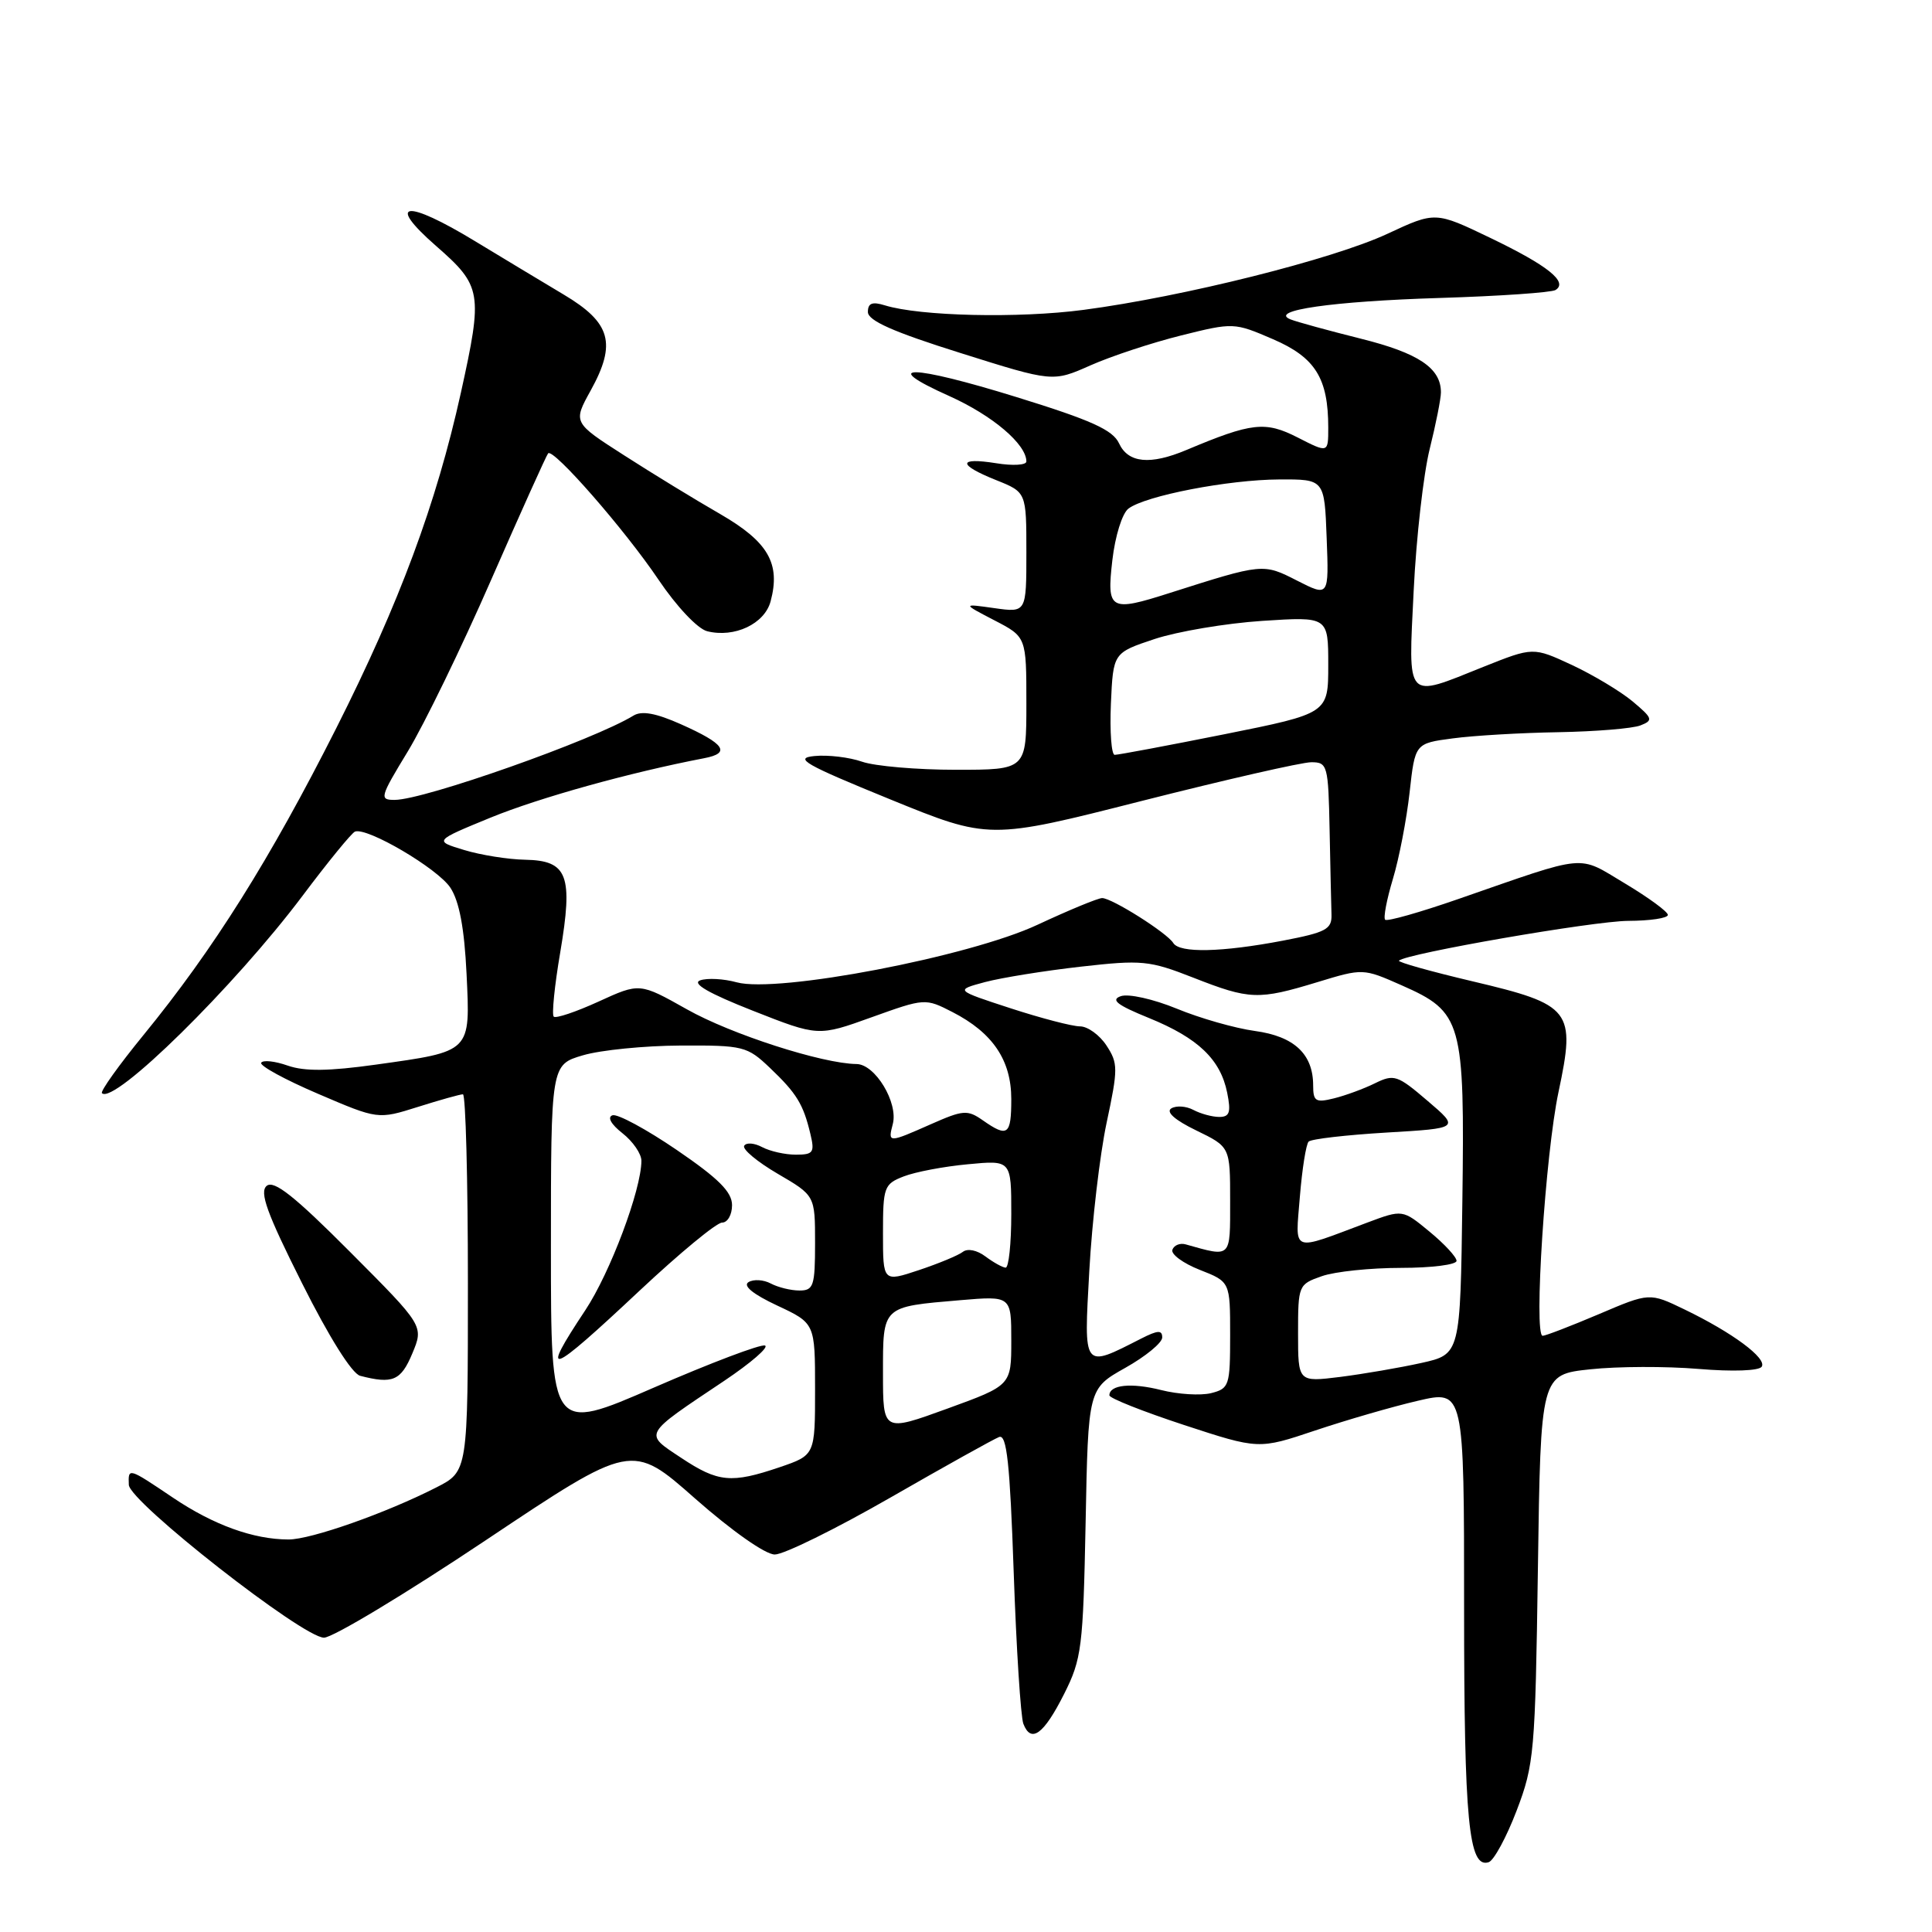<?xml version="1.0" encoding="UTF-8" standalone="no"?>
<!DOCTYPE svg PUBLIC "-//W3C//DTD SVG 1.1//EN" "http://www.w3.org/Graphics/SVG/1.1/DTD/svg11.dtd" >
<svg xmlns="http://www.w3.org/2000/svg" xmlns:xlink="http://www.w3.org/1999/xlink" version="1.1" viewBox="0 0 256 256">
 <g >
 <path fill="currentColor"
d=" M 200.96 239.92 C 203.29 233.82 203.43 232.22 203.78 207.82 C 204.15 182.14 204.15 182.14 210.72 181.44 C 214.33 181.05 220.79 181.03 225.07 181.39 C 229.62 181.77 233.10 181.64 233.44 181.09 C 234.14 179.97 229.55 176.57 223.19 173.50 C 218.57 171.27 218.57 171.27 211.84 174.14 C 208.14 175.71 204.79 177.00 204.41 177.00 C 203.20 177.00 204.77 152.88 206.51 144.70 C 208.81 133.85 208.25 133.13 195.12 130.03 C 189.57 128.72 185.18 127.49 185.37 127.29 C 186.31 126.35 211.15 122.04 215.75 122.02 C 218.64 122.01 221.00 121.66 221.00 121.23 C 221.00 120.81 218.45 118.94 215.33 117.07 C 208.93 113.25 210.62 113.09 193.25 119.12 C 188.16 120.89 183.79 122.13 183.54 121.87 C 183.28 121.62 183.75 119.18 184.57 116.45 C 185.39 113.73 186.38 108.58 186.78 105.00 C 187.50 98.50 187.50 98.50 192.50 97.84 C 195.25 97.47 201.55 97.10 206.50 97.02 C 211.45 96.93 216.34 96.53 217.37 96.12 C 219.09 95.45 219.00 95.18 216.33 92.94 C 214.72 91.60 211.10 89.43 208.28 88.11 C 203.15 85.73 203.15 85.73 196.56 88.36 C 186.14 92.54 186.60 93.04 187.32 78.25 C 187.66 71.24 188.62 62.80 189.44 59.50 C 190.26 56.20 190.93 52.83 190.93 52.00 C 190.94 48.78 187.98 46.79 180.33 44.88 C 176.02 43.80 171.82 42.65 171.00 42.32 C 168.04 41.14 176.52 39.92 190.82 39.48 C 198.69 39.24 205.57 38.76 206.11 38.43 C 207.83 37.37 205.10 35.19 197.49 31.53 C 190.19 28.02 190.19 28.02 183.84 30.98 C 176.62 34.35 156.79 39.32 143.57 41.06 C 134.95 42.20 121.90 41.90 117.25 40.46 C 115.57 39.94 115.00 40.17 115.00 41.34 C 115.00 42.49 118.39 43.99 127.25 46.77 C 139.50 50.63 139.50 50.63 144.50 48.41 C 147.25 47.19 152.65 45.41 156.50 44.45 C 163.44 42.72 163.54 42.73 168.69 44.95 C 174.29 47.37 176.00 50.12 176.00 56.67 C 176.00 60.04 176.00 60.04 171.95 57.97 C 167.66 55.78 165.87 55.98 157.22 59.62 C 152.40 61.65 149.49 61.36 148.28 58.75 C 147.46 56.97 144.61 55.68 134.74 52.63 C 120.70 48.28 116.27 48.22 125.81 52.49 C 131.52 55.06 136.00 58.86 136.00 61.15 C 136.00 61.63 134.20 61.74 132.00 61.38 C 126.88 60.57 126.88 61.57 132.00 63.62 C 136.00 65.22 136.00 65.22 136.00 73.20 C 136.00 81.18 136.00 81.18 131.75 80.58 C 127.50 79.98 127.50 79.98 131.75 82.19 C 136.00 84.39 136.00 84.39 136.00 93.20 C 136.00 102.00 136.00 102.00 126.65 102.00 C 121.51 102.00 115.92 101.52 114.23 100.93 C 112.54 100.34 109.70 100.00 107.91 100.18 C 105.15 100.45 106.61 101.29 117.86 105.88 C 131.06 111.27 131.06 111.27 151.28 106.13 C 162.40 103.31 172.51 101.00 173.75 101.00 C 175.90 101.00 176.01 101.39 176.18 110.00 C 176.28 114.95 176.39 119.99 176.43 121.20 C 176.49 123.13 175.69 123.55 170.00 124.64 C 161.87 126.19 156.31 126.31 155.47 124.96 C 154.64 123.61 147.34 119.00 146.04 119.00 C 145.49 119.00 141.65 120.59 137.49 122.53 C 128.44 126.77 102.98 131.64 97.61 130.16 C 95.90 129.69 93.73 129.57 92.78 129.90 C 91.63 130.31 93.90 131.62 99.74 133.92 C 108.42 137.34 108.42 137.34 115.50 134.79 C 122.54 132.26 122.61 132.26 126.20 134.10 C 131.54 136.84 134.00 140.48 134.00 145.63 C 134.00 150.41 133.53 150.76 130.23 148.45 C 128.20 147.03 127.63 147.07 123.38 148.95 C 117.68 151.47 117.64 151.47 118.30 148.94 C 119.04 146.11 115.97 141.02 113.50 140.99 C 108.96 140.94 96.86 137.04 91.02 133.74 C 84.76 130.22 84.76 130.22 79.32 132.71 C 76.32 134.08 73.65 134.98 73.37 134.71 C 73.10 134.43 73.48 130.61 74.23 126.22 C 75.96 115.98 75.23 114.03 69.60 113.92 C 67.34 113.88 63.70 113.30 61.50 112.63 C 57.50 111.42 57.50 111.42 65.00 108.34 C 71.45 105.70 83.49 102.35 93.29 100.47 C 96.89 99.79 96.05 98.56 90.21 95.96 C 86.91 94.49 85.03 94.15 83.94 94.82 C 78.68 98.05 56.23 105.98 52.31 105.99 C 50.24 106.00 50.33 105.66 54.04 99.56 C 56.19 96.02 61.17 85.78 65.09 76.81 C 69.02 67.84 72.41 60.31 72.63 60.07 C 73.31 59.34 82.80 70.20 87.24 76.79 C 89.65 80.37 92.44 83.32 93.70 83.64 C 97.32 84.55 101.31 82.67 102.11 79.68 C 103.45 74.67 101.80 71.80 95.44 68.12 C 92.17 66.24 86.44 62.74 82.71 60.34 C 75.92 55.99 75.92 55.99 78.27 51.74 C 81.72 45.49 80.95 42.76 74.69 39.03 C 71.84 37.33 66.58 34.16 63.00 31.99 C 53.78 26.38 51.04 26.69 57.77 32.58 C 63.86 37.90 64.00 38.77 61.06 52.08 C 57.81 66.75 52.93 79.89 44.55 96.50 C 35.78 113.87 28.29 125.80 19.02 137.14 C 15.75 141.14 13.27 144.61 13.51 144.85 C 15.09 146.43 31.07 130.71 40.11 118.67 C 43.48 114.18 46.60 110.36 47.04 110.19 C 48.65 109.58 58.01 115.09 59.68 117.63 C 60.86 119.43 61.53 123.00 61.82 129.03 C 62.32 139.49 62.52 139.29 49.79 141.07 C 43.57 141.94 40.37 141.98 38.13 141.20 C 36.43 140.60 34.85 140.43 34.61 140.82 C 34.37 141.21 37.76 143.06 42.13 144.93 C 50.08 148.34 50.08 148.34 55.38 146.67 C 58.29 145.75 60.97 145.00 61.34 145.00 C 61.70 145.00 62.00 156.24 62.00 169.98 C 62.00 194.96 62.00 194.96 57.82 197.09 C 51.16 200.49 41.19 204.00 38.23 203.99 C 33.58 203.98 28.32 202.08 22.95 198.47 C 16.98 194.45 16.98 194.45 17.07 196.75 C 17.16 199.01 40.13 217.00 42.93 217.00 C 44.09 217.00 53.74 211.19 64.38 204.08 C 83.72 191.16 83.72 191.16 92.11 198.57 C 96.96 202.84 101.41 205.98 102.66 205.98 C 103.85 205.99 110.73 202.60 117.96 198.45 C 125.18 194.30 131.68 190.68 132.39 190.41 C 133.40 190.02 133.82 193.86 134.32 208.32 C 134.67 218.45 135.25 227.49 135.60 228.41 C 136.62 231.05 138.30 229.82 141.00 224.46 C 143.33 219.83 143.52 218.33 143.85 201.75 C 144.19 184.01 144.19 184.01 149.10 181.25 C 151.79 179.74 154.00 177.93 154.00 177.22 C 154.00 176.22 153.42 176.25 151.25 177.35 C 143.43 181.33 143.61 181.56 144.34 168.37 C 144.70 161.84 145.73 153.03 146.63 148.78 C 148.16 141.61 148.16 140.89 146.61 138.53 C 145.70 137.14 144.12 136.00 143.11 136.00 C 142.09 136.00 137.95 134.92 133.90 133.60 C 126.54 131.20 126.54 131.20 130.52 130.13 C 132.71 129.55 138.41 128.63 143.19 128.09 C 151.31 127.17 152.29 127.26 158.13 129.55 C 165.60 132.48 166.74 132.52 174.56 130.14 C 180.60 128.30 180.62 128.30 185.73 130.56 C 193.76 134.11 194.09 135.27 193.77 159.22 C 193.50 179.45 193.50 179.45 188.33 180.60 C 185.49 181.23 180.65 182.06 177.58 182.45 C 172.00 183.14 172.00 183.14 172.00 176.67 C 172.00 170.31 172.05 170.18 175.15 169.10 C 176.88 168.49 181.61 168.00 185.65 168.00 C 189.69 168.00 193.00 167.58 193.00 167.07 C 193.00 166.56 191.39 164.82 189.42 163.20 C 185.85 160.25 185.85 160.25 181.17 162.00 C 170.91 165.85 171.64 166.13 172.24 158.56 C 172.54 154.89 173.06 151.61 173.40 151.27 C 173.74 150.92 178.39 150.39 183.72 150.07 C 193.42 149.50 193.42 149.50 189.15 145.86 C 185.17 142.45 184.71 142.30 182.19 143.54 C 180.71 144.27 178.26 145.17 176.75 145.54 C 174.33 146.14 174.00 145.93 174.00 143.83 C 174.00 139.67 171.49 137.32 166.29 136.61 C 163.65 136.25 158.99 134.92 155.92 133.65 C 152.82 132.38 149.52 131.64 148.51 132.00 C 147.12 132.48 148.03 133.18 152.24 134.89 C 158.75 137.54 161.72 140.37 162.61 144.80 C 163.13 147.39 162.93 148.00 161.56 148.00 C 160.63 148.00 159.09 147.58 158.13 147.07 C 157.17 146.56 155.86 146.47 155.20 146.87 C 154.46 147.34 155.68 148.42 158.51 149.79 C 163.00 151.97 163.00 151.97 163.00 159.10 C 163.00 166.81 163.21 166.60 157.12 164.89 C 156.37 164.67 155.57 164.99 155.35 165.59 C 155.12 166.18 156.76 167.39 158.97 168.26 C 163.00 169.84 163.00 169.84 163.00 176.90 C 163.00 183.62 162.88 183.99 160.47 184.60 C 159.08 184.94 156.11 184.76 153.86 184.19 C 149.90 183.19 147.00 183.49 147.00 184.89 C 147.00 185.27 151.45 187.03 156.89 188.82 C 166.78 192.06 166.78 192.06 174.26 189.55 C 178.38 188.17 184.50 186.39 187.87 185.61 C 194.00 184.18 194.00 184.18 194.00 213.02 C 194.00 241.35 194.61 247.62 197.26 246.75 C 197.94 246.53 199.61 243.46 200.96 239.92 Z  M 54.63 179.35 C 56.16 175.69 56.16 175.69 46.38 165.88 C 39.03 158.50 36.30 156.34 35.34 157.13 C 34.35 157.95 35.36 160.75 40.01 170.01 C 43.60 177.18 46.64 182.02 47.72 182.30 C 52.03 183.42 53.12 182.96 54.63 179.35 Z  M 90.24 193.16 C 85.30 189.88 85.09 190.24 95.96 182.97 C 99.51 180.59 101.94 178.48 101.36 178.29 C 100.77 178.09 94.15 180.60 86.65 183.86 C 73.00 189.80 73.00 189.80 73.00 165.44 C 73.00 141.08 73.00 141.08 77.25 139.83 C 79.59 139.14 85.41 138.56 90.18 138.54 C 98.49 138.50 99.01 138.63 102.02 141.50 C 105.56 144.87 106.44 146.30 107.38 150.25 C 107.97 152.71 107.77 153.00 105.45 153.00 C 104.03 153.00 102.03 152.55 100.99 152.00 C 99.96 151.45 98.89 151.36 98.61 151.82 C 98.33 152.27 100.33 153.94 103.05 155.53 C 108.00 158.42 108.00 158.42 108.00 164.71 C 108.00 170.40 107.80 171.00 105.93 171.00 C 104.80 171.00 103.09 170.58 102.13 170.07 C 101.17 169.56 99.85 169.48 99.18 169.89 C 98.40 170.37 99.78 171.49 102.98 172.99 C 108.00 175.34 108.00 175.34 108.00 184.08 C 108.00 192.81 108.00 192.81 103.32 194.41 C 96.90 196.59 95.16 196.43 90.24 193.16 Z  M 84.77 171.00 C 90.05 166.05 94.95 162.00 95.68 162.00 C 96.41 162.00 97.00 160.96 97.00 159.69 C 97.00 157.94 95.22 156.16 89.68 152.38 C 85.65 149.63 81.82 147.56 81.16 147.78 C 80.44 148.02 80.96 148.97 82.48 150.16 C 83.87 151.25 85.00 152.90 84.99 153.82 C 84.97 157.68 80.85 168.65 77.55 173.62 C 71.45 182.81 72.65 182.37 84.77 171.00 Z  M 117.00 181.98 C 117.00 173.00 116.82 173.17 127.25 172.28 C 134.00 171.71 134.00 171.71 134.00 177.64 C 134.00 183.57 134.00 183.57 125.50 186.66 C 117.00 189.75 117.00 189.75 117.00 181.98 Z  M 117.00 163.41 C 117.00 157.29 117.14 156.89 119.75 155.88 C 121.26 155.29 125.09 154.56 128.25 154.27 C 134.00 153.72 134.00 153.72 134.00 160.86 C 134.00 164.79 133.66 167.99 133.25 167.97 C 132.84 167.95 131.64 167.28 130.58 166.49 C 129.47 165.65 128.21 165.39 127.58 165.88 C 126.99 166.34 124.36 167.43 121.75 168.30 C 117.00 169.88 117.00 169.88 117.00 163.41 Z  M 147.20 93.25 C 147.50 86.50 147.50 86.50 153.00 84.67 C 156.03 83.67 162.44 82.59 167.25 82.27 C 176.00 81.70 176.00 81.70 176.00 88.12 C 176.00 94.53 176.00 94.53 162.25 97.29 C 154.69 98.80 148.14 100.03 147.70 100.02 C 147.27 100.01 147.04 96.96 147.20 93.25 Z  M 147.39 74.25 C 147.76 71.02 148.70 68.01 149.53 67.39 C 151.79 65.68 162.78 63.56 169.50 63.53 C 175.50 63.50 175.50 63.50 175.79 71.29 C 176.09 79.08 176.09 79.08 171.88 76.94 C 167.36 74.63 167.34 74.64 155.00 78.57 C 147.06 81.11 146.63 80.86 147.39 74.25 Z "/>
</g>
</svg>